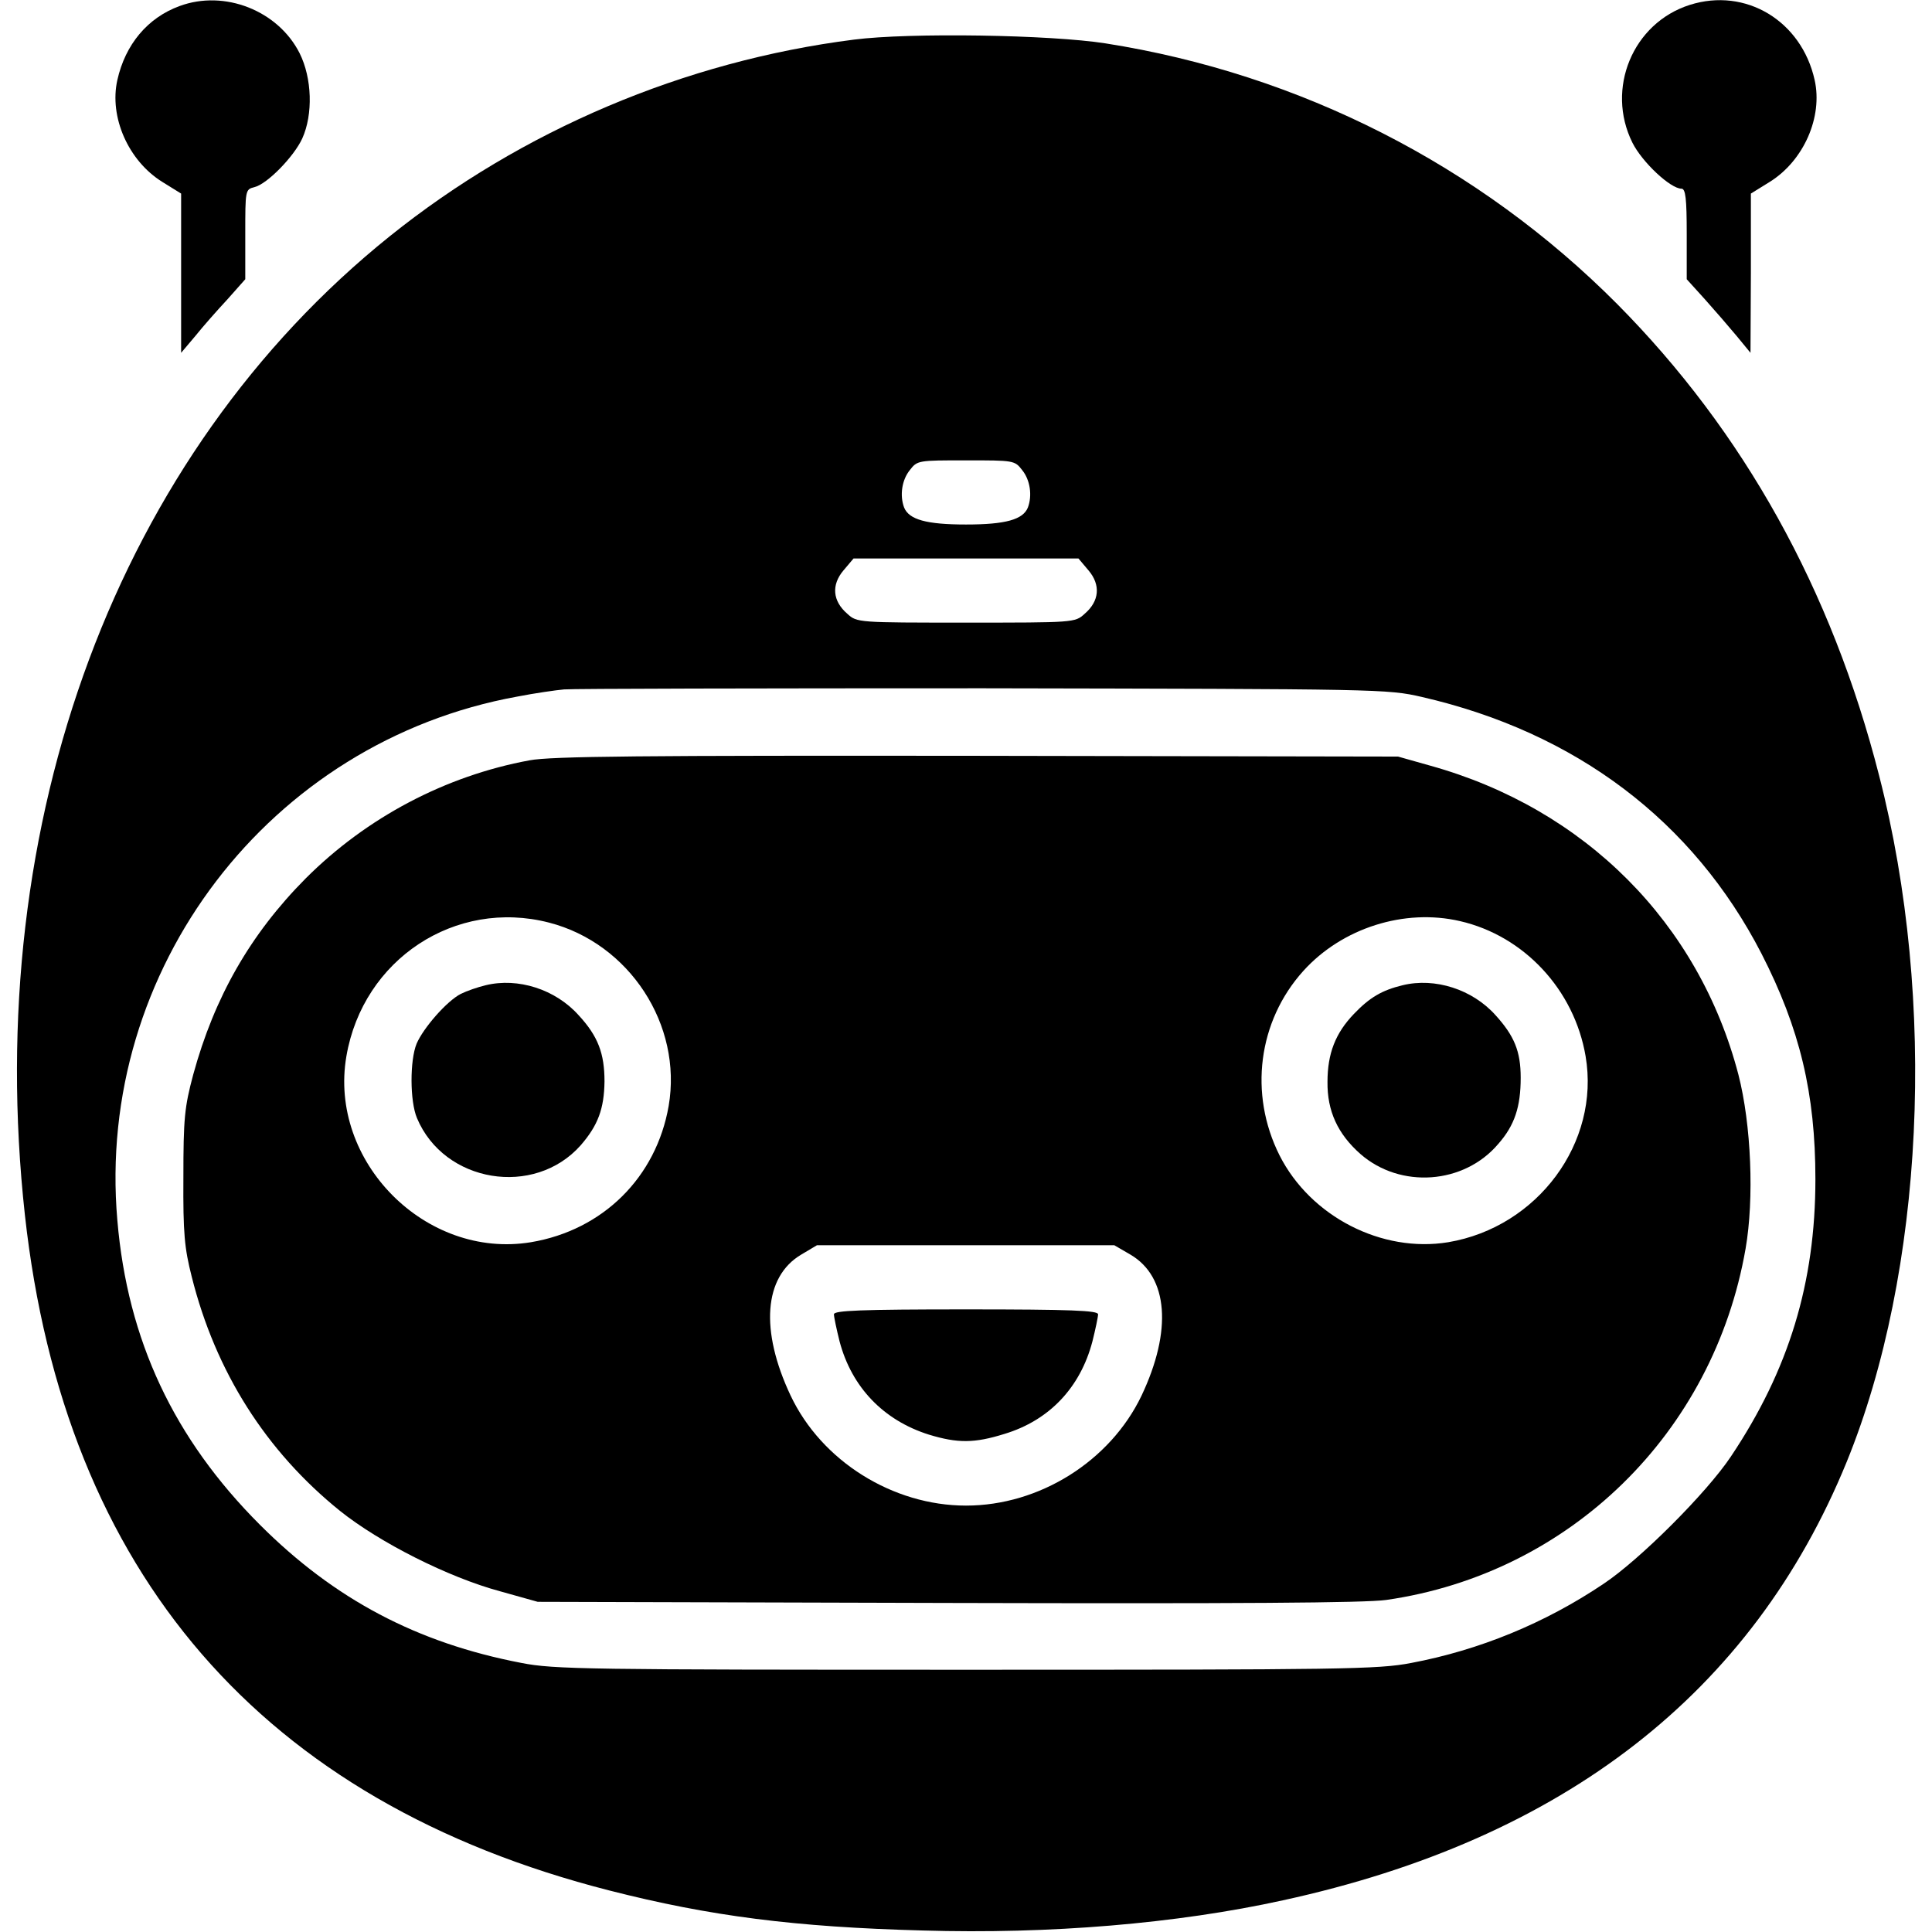 <?xml version="1.0" standalone="no"?>
<!DOCTYPE svg PUBLIC "-//W3C//DTD SVG 20010904//EN"
 "http://www.w3.org/TR/2001/REC-SVG-20010904/DTD/svg10.dtd">
<svg version="1.0" xmlns="http://www.w3.org/2000/svg"
 width="512pt" height="512pt" viewBox="0 0 512 512"
 preserveAspectRatio="xMidYMid meet">

<g transform="translate(0,512) scale(0.1,-0.1)"
fill="#000000" stroke="none">
<path d="M476 5104 c-85 -31 -144 -102 -165 -196 -22 -98 29 -214 119 -270
l50 -31 0 -211 0 -211 38 45 c20 25 58 68 85 97 l47 53 0 119 c0 117 0 119 24
125 34 8 105 81 127 129 29 64 26 160 -7 226 -57 113 -199 169 -318 125z"/>
<path d="M4478 5107 c-151 -48 -223 -222 -152 -365 26 -52 101 -122 130 -122
11 0 14 -26 14 -120 l0 -120 48 -53 c26 -29 64 -73 84 -97 l37 -45 1 211 0
211 50 31 c90 56 141 172 119 270 -35 157 -183 246 -331 199z"/>
<path d="M2263 5015 c-449 -57 -880 -240 -1230 -521 -721 -579 -1082 -1548
-967 -2594 105 -950 628 -1555 1549 -1790 266 -68 492 -97 830 -106 336 -10
673 18 955 80 744 162 1244 550 1494 1162 205 503 240 1220 86 1818 -126 494
-359 912 -694 1250 -366 368 -841 610 -1356 691 -146 23 -519 29 -667 10z
m446 -1141 c21 -26 27 -67 15 -99 -13 -32 -59 -45 -164 -45 -105 0 -151 13
-164 45 -12 32 -6 73 15 99 20 26 22 26 149 26 127 0 129 0 149 -26z m176
-266 c32 -38 29 -81 -11 -115 -25 -23 -29 -23 -314 -23 -285 0 -289 0 -314 23
-40 34 -43 77 -11 115 l27 32 298 0 298 0 27 -32z m883 -335 c409 -94 719
-329 900 -680 102 -199 143 -371 143 -598 0 -274 -70 -505 -224 -735 -64 -96
-241 -273 -337 -337 -156 -105 -330 -176 -510 -210 -88 -17 -180 -18 -1180
-18 -1000 0 -1092 1 -1178 18 -277 53 -496 169 -693 366 -228 228 -351 489
-378 807 -58 665 403 1269 1060 1388 46 9 102 17 124 19 22 2 522 3 1110 3
1052 -2 1072 -2 1163 -23z"/>
<path d="M1403 3105 c-222 -41 -431 -151 -593 -313 -147 -148 -242 -315 -298
-520 -23 -86 -26 -116 -26 -272 -1 -149 3 -188 22 -263 63 -252 197 -463 393
-621 105 -84 287 -176 424 -213 l100 -28 1085 -3 c770 -2 1108 0 1164 8 486
70 867 442 952 931 23 132 15 329 -19 461 -105 402 -407 705 -817 819 l-85 24
-1115 2 c-885 1 -1130 -1 -1187 -12z m52 -430 c213 -55 354 -271 317 -486 -33
-189 -174 -329 -365 -361 -279 -46 -537 214 -489 493 44 257 289 418 537 354z
m2414 4 c170 -39 303 -182 333 -358 39 -229 -127 -453 -364 -493 -176 -29
-365 68 -447 230 -82 163 -57 356 63 489 103 114 268 166 415 132z m-873 -884
c100 -59 111 -201 29 -374 -83 -173 -270 -291 -465 -291 -194 0 -383 118 -465
292 -81 172 -71 314 28 373 l42 25 394 0 394 0 43 -25z"/>
<path d="M1287 2509 c-21 -5 -50 -15 -66 -23 -37 -19 -99 -90 -117 -132 -18
-44 -18 -152 1 -197 72 -172 311 -211 434 -72 46 53 62 97 63 169 0 74 -17
120 -69 176 -61 68 -160 100 -246 79z"/>
<path d="M3717 2509 c-54 -13 -87 -32 -129 -76 -49 -51 -70 -105 -70 -180 -1
-77 27 -138 87 -191 106 -93 275 -81 366 27 43 49 59 98 59 175 0 70 -17 111
-67 166 -61 68 -160 100 -246 79z"/>
<path d="M2210 1637 c0 -7 7 -40 15 -72 32 -121 116 -209 237 -247 76 -23 120
-23 200 2 119 36 201 123 233 245 8 32 15 65 15 72 0 10 -71 13 -350 13 -279
0 -350 -3 -350 -13z"/>
</g>
</svg>
